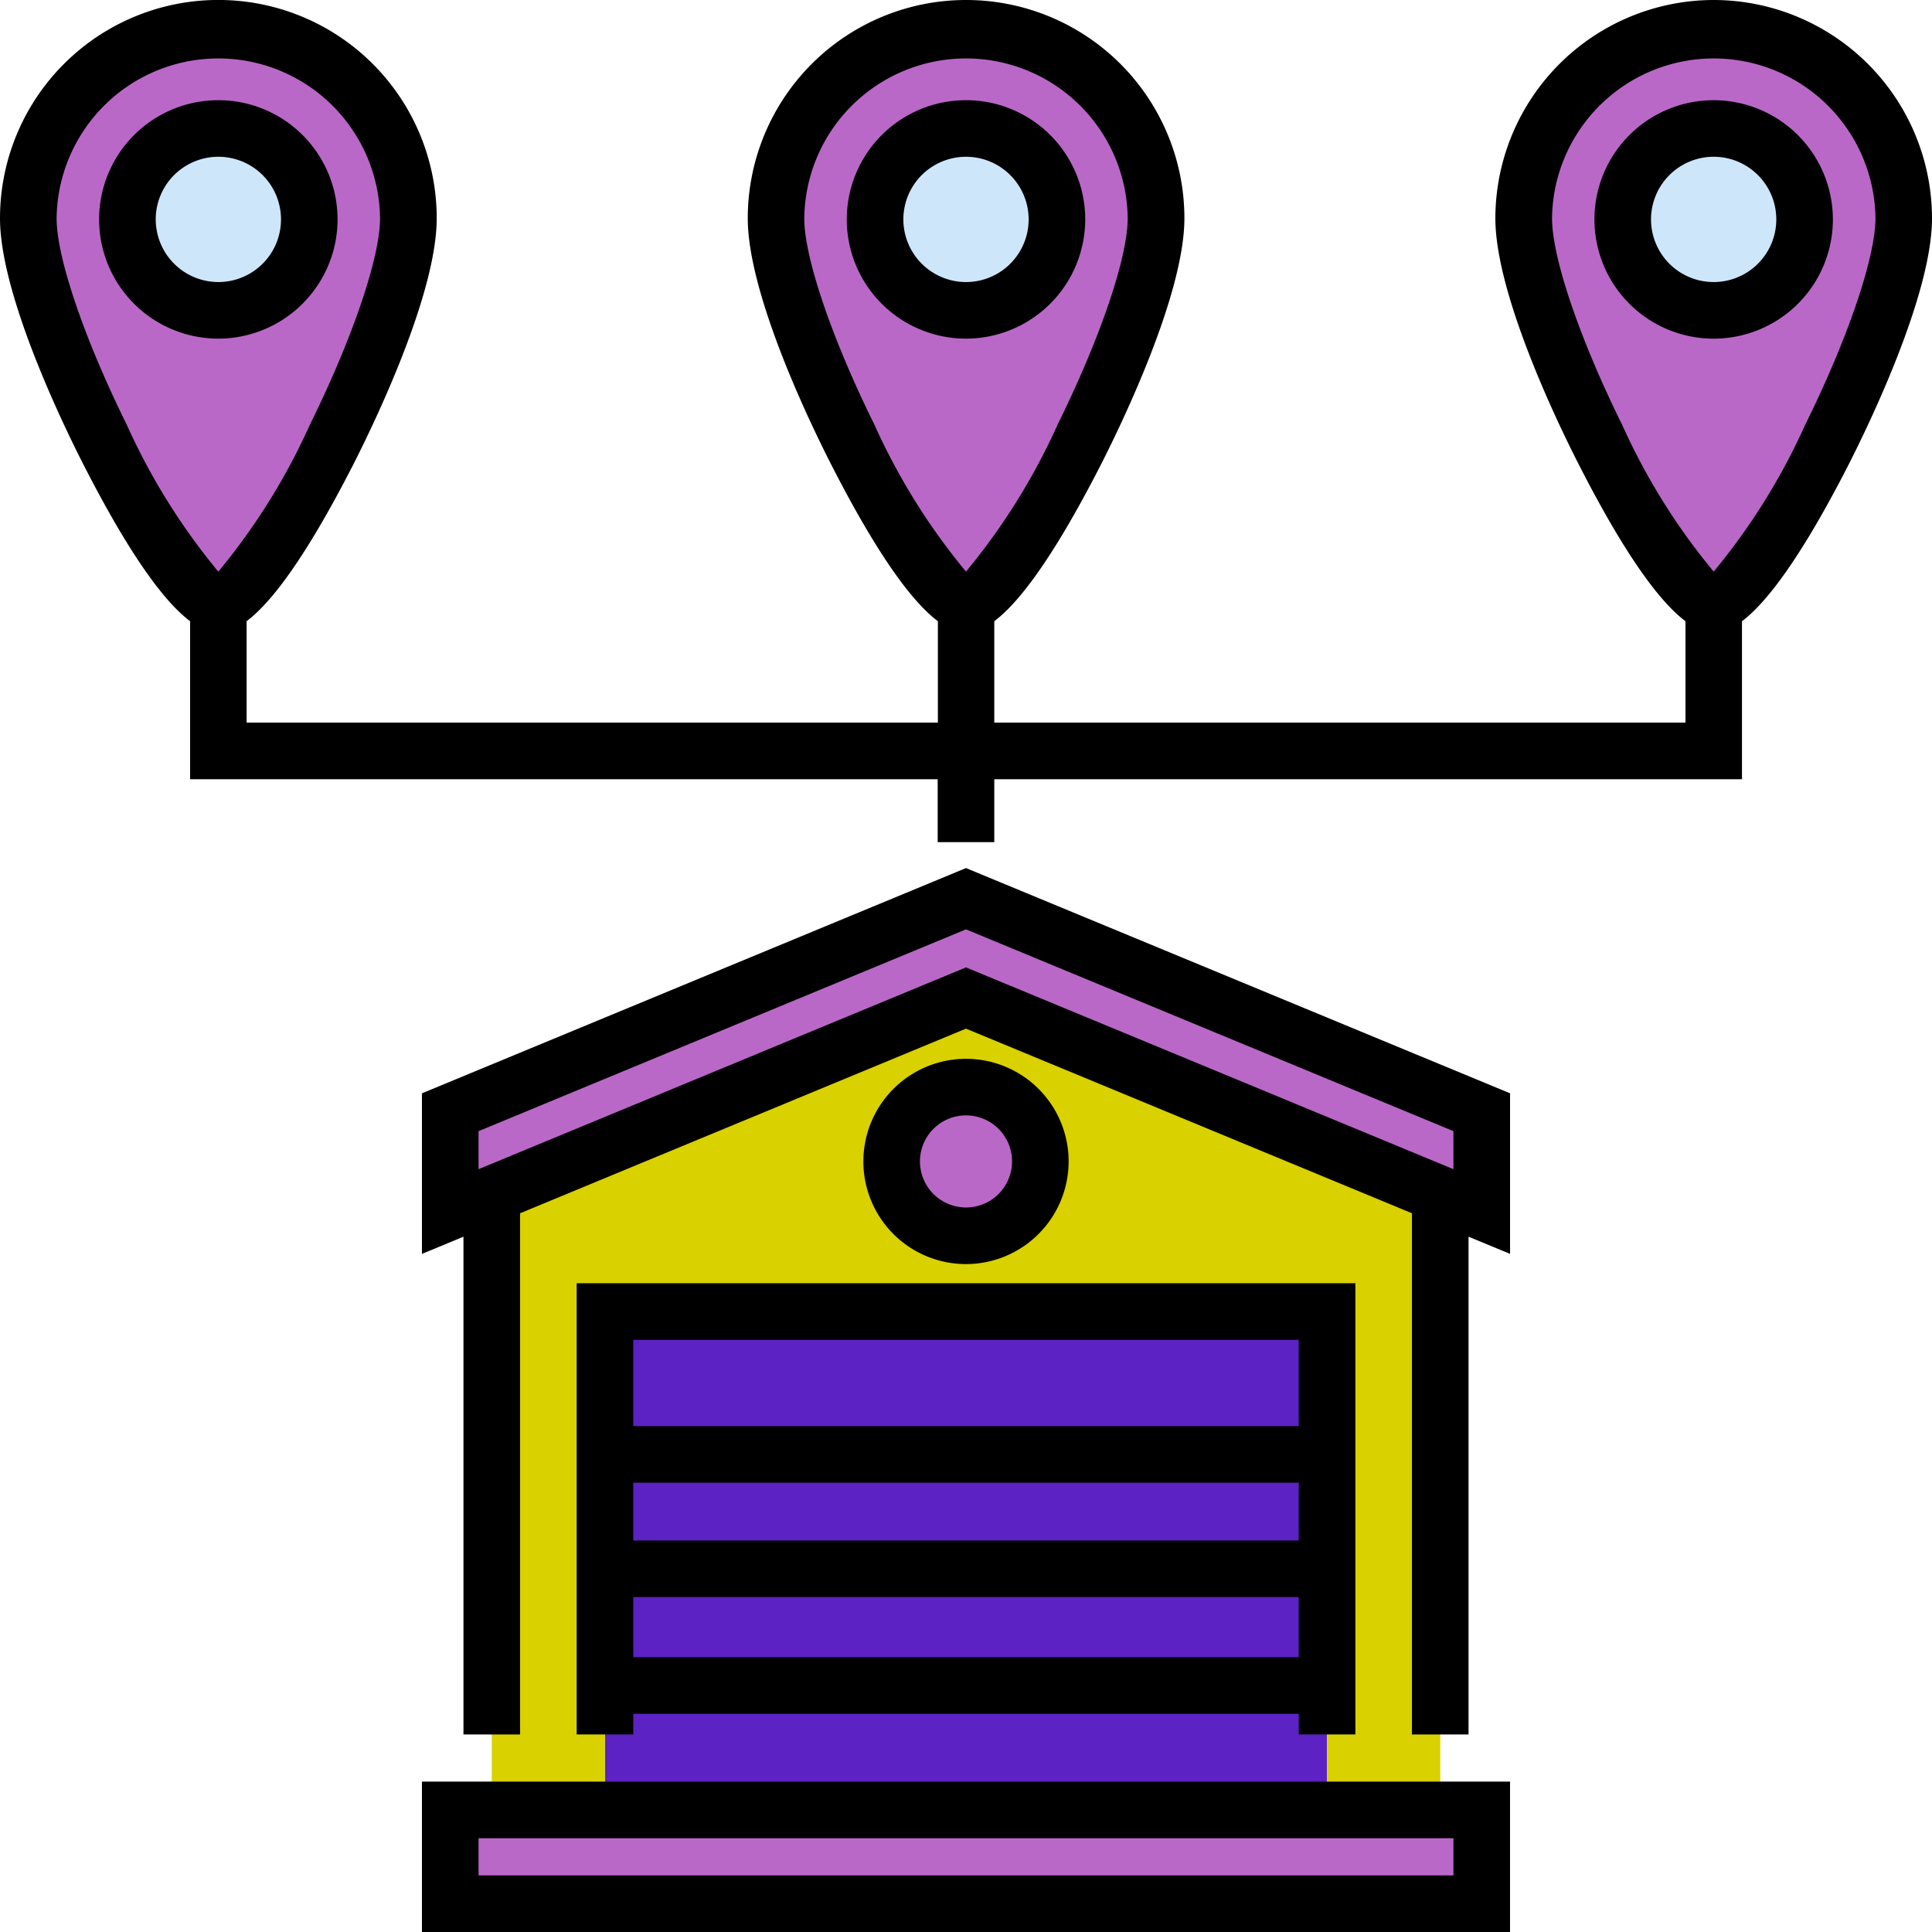 <svg id="distribucion" xmlns="http://www.w3.org/2000/svg" width="90" height="90" viewBox="0 0 90 90">
  <g id="Grupo_110215" data-name="Grupo 110215" transform="translate(1.318 1.318)">
    <path id="Trazado_168837" data-name="Trazado 168837" d="M25.2,16.352c0,4.888-6.949,17.954-8.852,17.954S7.5,21.24,7.5,16.352a8.852,8.852,0,1,1,17.7,0Zm0,0" transform="translate(-7.5 -7.5)" fill="#ba68c8"/>
    <path id="Trazado_168838" data-name="Trazado 168838" d="M421.489,16.352c0,4.888-6.949,17.954-8.852,17.954s-8.852-13.066-8.852-17.954a8.852,8.852,0,1,1,17.7,0Zm0,0" transform="translate(-334.126 -7.5)" fill="#ba68c8"/>
    <path id="Trazado_168839" data-name="Trazado 168839" d="M223.341,16.352c0,4.889-6.949,17.954-8.852,17.954s-8.852-13.066-8.852-17.954a8.852,8.852,0,1,1,17.7,0Zm0,0" transform="translate(-170.808 -7.5)" fill="#ba68c8"/>
  </g>
  <path id="Trazado_168843" data-name="Trazado 168843" d="M160.324,347.57H193.96v23.217H160.324Zm0,0" transform="translate(-132.142 -286.474)" fill="#5c22c3"/>
  <path id="Trazado_168844" data-name="Trazado 168844" d="M130.324,273.627V302.3H135.6V279.086h33.636V302.3h5.273V273.627l-22.092-9.146Zm0,0" transform="translate(-107.416 -217.99)" fill="#d9d100"/>
  <path id="Trazado_168846" data-name="Trazado 168846" d="M143.349,238.168l-24.024,9.947v4.625l24.024-9.947,24.026,9.947v-4.625Zm0,0" transform="translate(-98.349 -196.303)" fill="#ba68c8"/>
  <path id="Trazado_168847" data-name="Trazado 168847" d="M243.223,291.561a3.463,3.463,0,1,1-3.463-3.463A3.463,3.463,0,0,1,243.223,291.561Zm0,0" transform="translate(-194.76 -237.455)" fill="#ba68c8"/>
  <path id="Trazado_168848" data-name="Trazado 168848" d="M119.324,479.648h48.05v4.368h-48.05Zm0,0" transform="translate(-98.349 -395.335)" fill="#ba68c8"/>
  <path id="Trazado_168849" data-name="Trazado 168849" d="M42.234,38.291A4.236,4.236,0,1,1,38,34.055,4.236,4.236,0,0,1,42.234,38.291Zm0,0" transform="translate(-27.827 -28.069)" fill="#cde6fa"/>
  <path id="Trazado_168850" data-name="Trazado 168850" d="M438.515,38.291a4.236,4.236,0,1,1-4.236-4.236A4.236,4.236,0,0,1,438.515,38.291Zm0,0" transform="translate(-354.449 -28.069)" fill="#cde6fa"/>
  <path id="Trazado_168851" data-name="Trazado 168851" d="M240.37,38.291a4.236,4.236,0,1,1-4.236-4.236A4.236,4.236,0,0,1,240.37,38.291Zm0,0" transform="translate(-191.135 -28.069)" fill="#cde6fa"/>
  <path id="Trazado_168865" data-name="Trazado 168865" d="M111.824,240.543v7.48l1.934-.8V270.41h2.637V246.13l20.772-8.6,20.774,8.6v24.28h2.637V247.222l1.934.8v-7.48l-25.344-10.492Zm48.05,3.534-22.707-9.4-22.706,9.4v-1.772l22.706-9.4,22.707,9.4Zm0,0" transform="translate(-92.168 -189.612)"/>
  <path id="Trazado_168866" data-name="Trazado 168866" d="M238.36,285.379a4.781,4.781,0,1,0-4.782,4.781A4.787,4.787,0,0,0,238.36,285.379Zm-6.926,0a2.145,2.145,0,1,1,2.144,2.144A2.147,2.147,0,0,1,231.434,285.379Zm0,0" transform="translate(-188.579 -231.274)"/>
  <path id="Trazado_168867" data-name="Trazado 168867" d="M152.824,361.089h2.637v-.963h31v.963H189.1V340.07H152.824Zm2.637-3.6v-2.8h31v2.8Zm0-5.435v-2.692h31v2.692Zm31-9.348v4.019h-31v-4.019Zm0,0" transform="translate(-125.961 -280.292)"/>
  <path id="Trazado_168868" data-name="Trazado 168868" d="M111.824,479.15h50.687v-7.006H111.824Zm2.637-4.369h45.413v1.732H114.461Zm0,0" transform="translate(-92.168 -389.15)"/>
  <path id="Trazado_168869" data-name="Trazado 168869" d="M37.37,32.105a5.554,5.554,0,1,0-5.554,5.554A5.56,5.56,0,0,0,37.37,32.105Zm-8.471,0a2.918,2.918,0,1,1,2.917,2.918A2.92,2.92,0,0,1,28.9,32.105Zm0,0" transform="translate(-21.645 -21.884)"/>
  <path id="Trazado_168870" data-name="Trazado 168870" d="M79.83,0A10.182,10.182,0,0,0,69.66,10.17c0,3.562,2.951,9.634,3.856,11.409,2.4,4.715,3.987,6.6,5,7.359v4.724H46.318V28.938c1.009-.756,2.595-2.644,5-7.359.9-1.776,3.856-7.847,3.856-11.409a10.17,10.17,0,0,0-20.34,0c0,3.562,2.951,9.634,3.856,11.409,2.4,4.715,3.988,6.6,5,7.359v4.724H11.488V28.938c1.009-.756,2.595-2.644,5-7.359.9-1.776,3.856-7.847,3.856-11.409A10.17,10.17,0,0,0,0,10.17C0,13.732,2.951,19.8,3.856,21.579c2.4,4.715,3.987,6.6,5,7.359V36.3H43.681v2.93h2.637V36.3H81.148V28.938c1.009-.756,2.595-2.644,5-7.359C87.049,19.8,90,13.732,90,10.17A10.181,10.181,0,0,0,79.83,0ZM40.737,19.79C38.75,15.774,37.466,12,37.466,10.17a7.534,7.534,0,0,1,15.067,0c0,1.828-1.284,5.6-3.271,9.621A29.956,29.956,0,0,1,45,26.628,29.963,29.963,0,0,1,40.737,19.79Zm-34.829,0C3.921,15.774,2.637,12,2.637,10.17a7.534,7.534,0,0,1,15.067,0c0,1.828-1.284,5.6-3.271,9.621a29.956,29.956,0,0,1-4.263,6.838A29.989,29.989,0,0,1,5.908,19.79Zm78.184,0a29.989,29.989,0,0,1-4.262,6.838,29.956,29.956,0,0,1-4.263-6.838C73.58,15.774,72.3,12,72.3,10.17a7.534,7.534,0,0,1,15.067,0C87.363,12,86.079,15.774,84.092,19.79Zm0,0"/>
  <path id="Trazado_168871" data-name="Trazado 168871" d="M428.1,26.555a5.554,5.554,0,1,0,5.554,5.554A5.56,5.56,0,0,0,428.1,26.555Zm0,8.471a2.918,2.918,0,1,1,2.918-2.918A2.92,2.92,0,0,1,428.1,35.026Zm0,0" transform="translate(-348.271 -21.887)"/>
  <path id="Trazado_168872" data-name="Trazado 168872" d="M235.507,32.105a5.554,5.554,0,1,0-5.554,5.554A5.56,5.56,0,0,0,235.507,32.105Zm-8.472,0a2.918,2.918,0,1,1,2.918,2.918A2.921,2.921,0,0,1,227.035,32.105Zm0,0" transform="translate(-184.953 -21.884)"/>
</svg>
